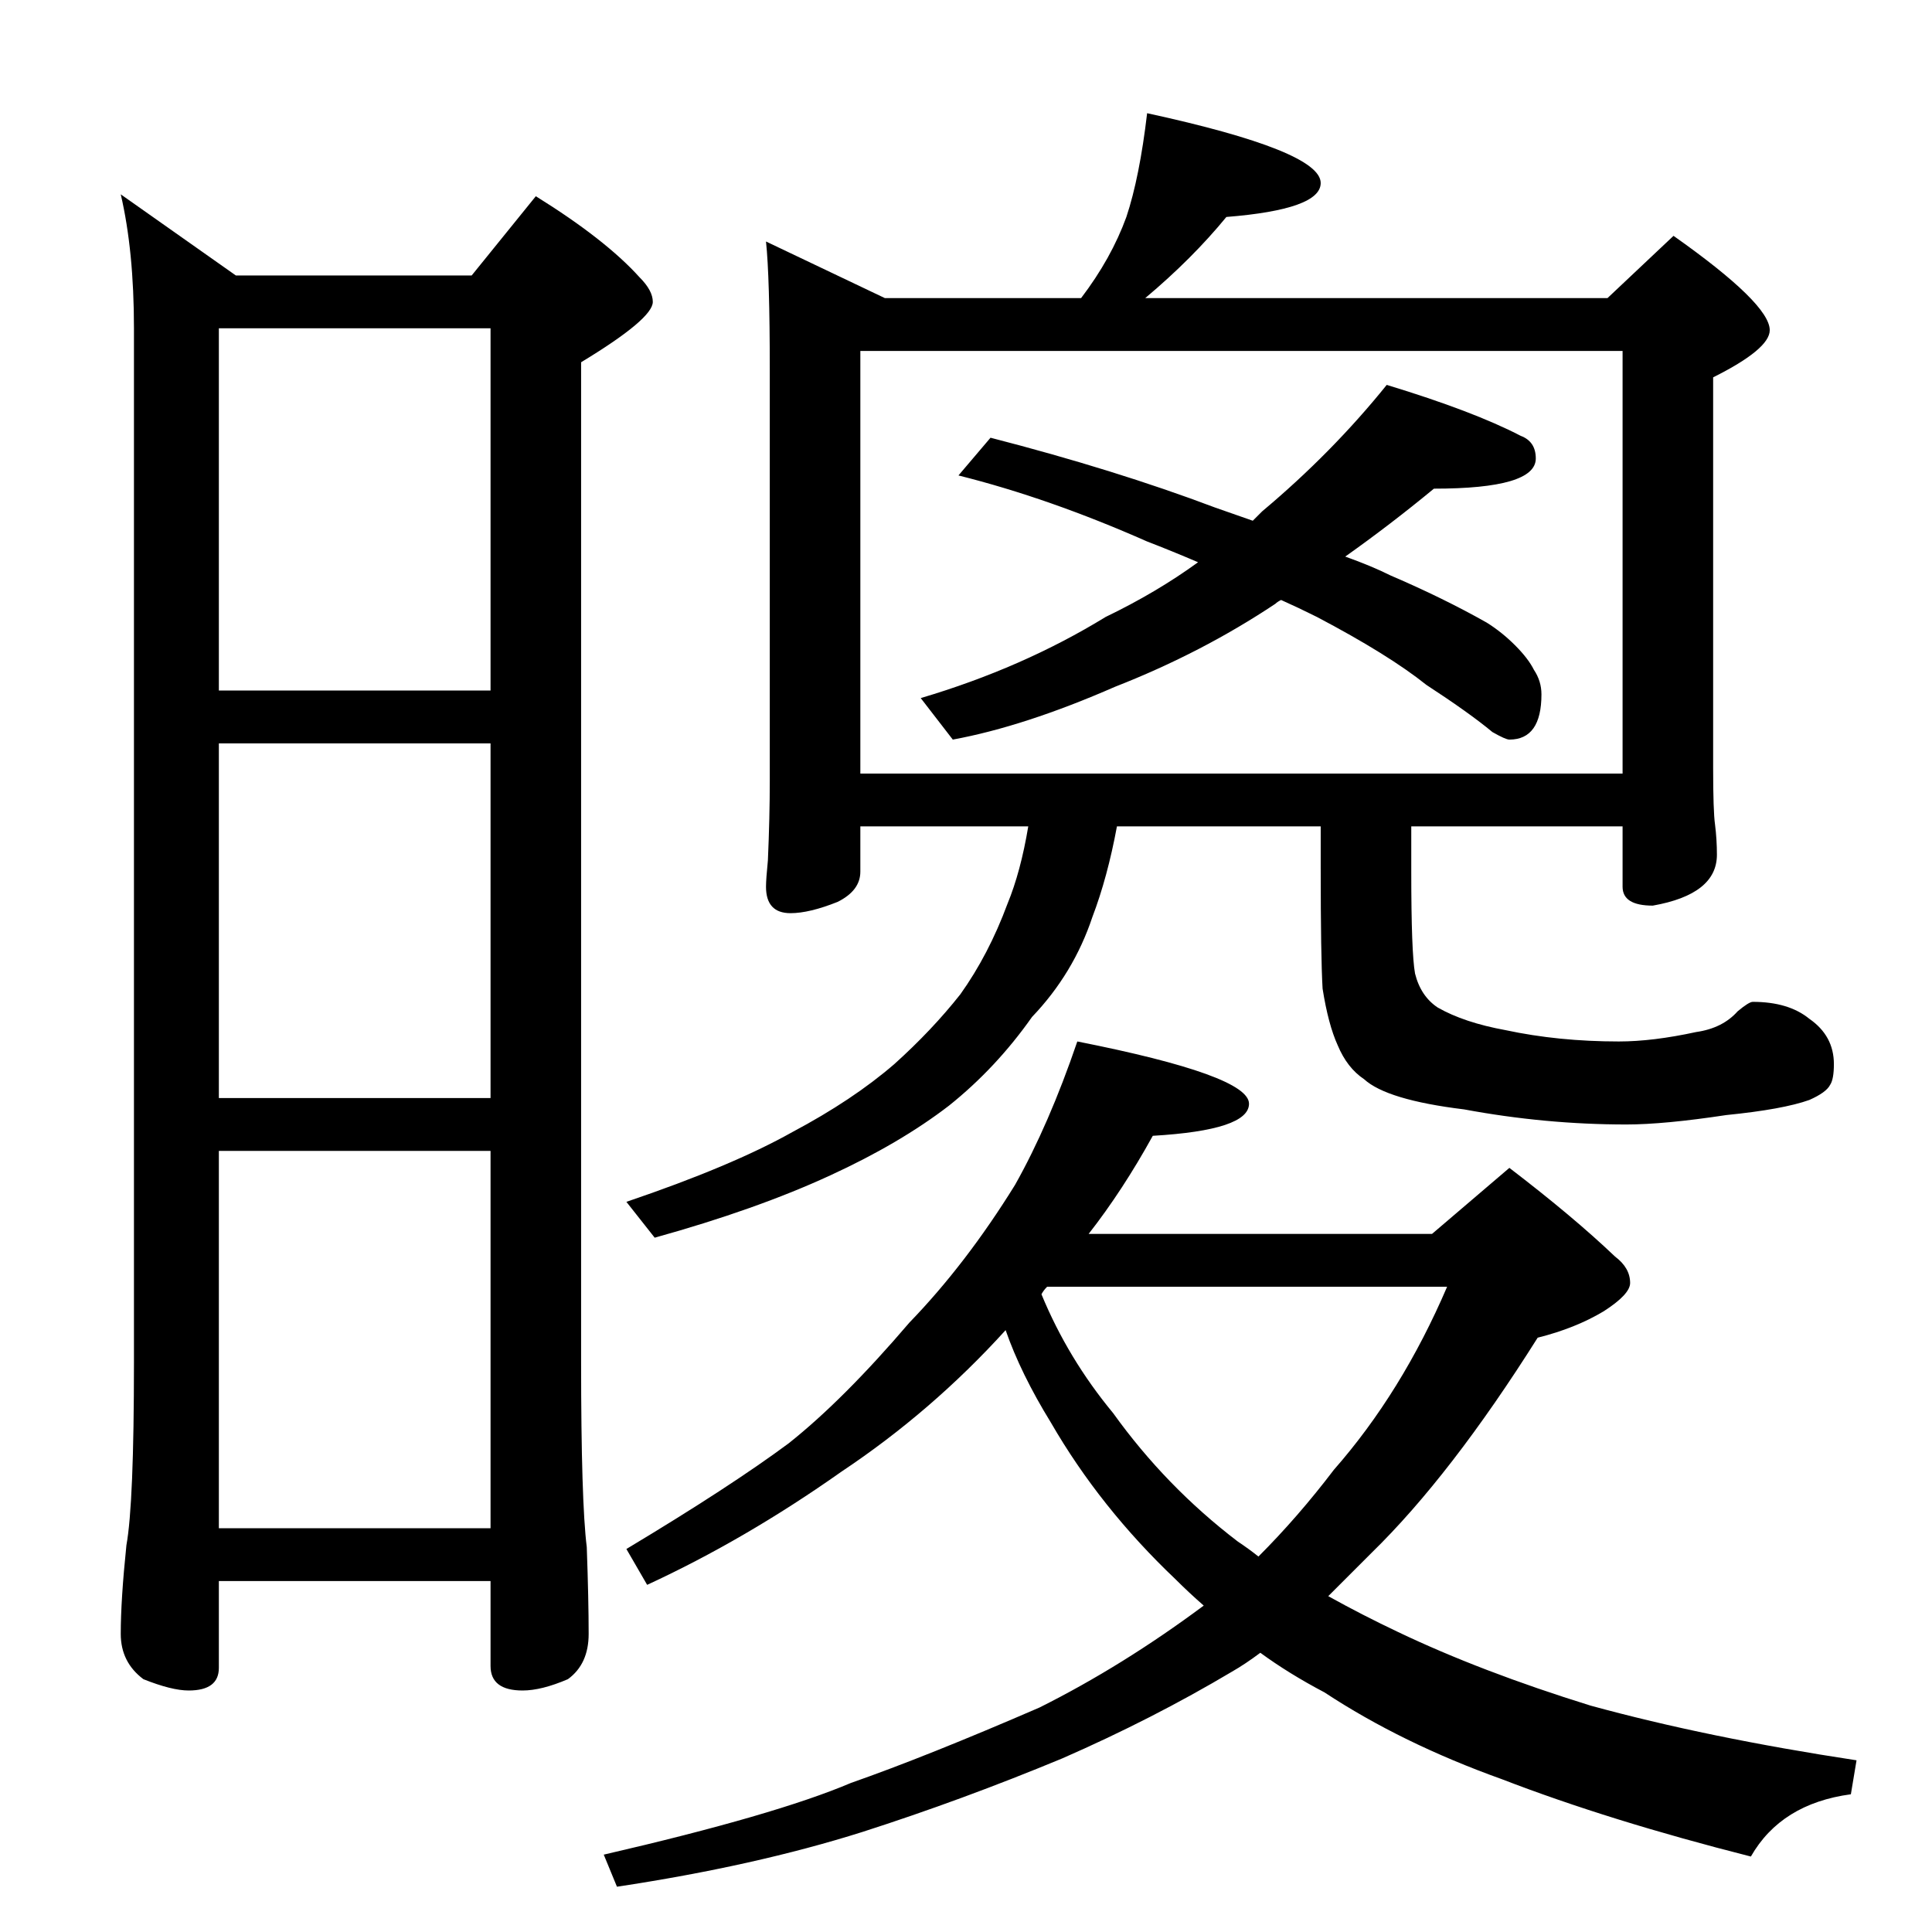<?xml version="1.0" standalone="no"?>
<!DOCTYPE svg PUBLIC "-//W3C//DTD SVG 1.1//EN" "http://www.w3.org/Graphics/SVG/1.1/DTD/svg11.dtd" >
<svg xmlns="http://www.w3.org/2000/svg" xmlns:xlink="http://www.w3.org/1999/xlink" version="1.1" viewBox="0 -204 1024 1024">
  <g transform="matrix(1 0 0 -1 0 820)">
   <path fill="currentColor"
d="M608 964q92 -20 92 -37q0 -14 -50 -18q-18 -22 -43 -43h245l35 33q51 -36 51 -50q0 -10 -30 -25v-207q0 -23 1 -30q1 -8 1 -16q0 -21 -34 -27q-16 0 -16 10v32h-112v-24q0 -43 2 -54q3 -12 12 -18q14 -8 36 -12q28 -6 60 -6q18 0 41 5q14 2 22 11q6 5 8 5q19 0 30 -9
q13 -9 13 -24q0 -8 -2 -11q-2 -4 -11 -8q-14 -5 -44 -8q-33 -5 -53 -5q-43 0 -86 8q-41 5 -53 16q-9 6 -14 18q-5 11 -8 30q-1 17 -1 64v22h-108q-5 -27 -13 -48q-10 -30 -32 -53q-19 -27 -44 -47q-26 -20 -63 -37q-39 -18 -93 -33l-15 19q56 19 88 37q32 17 54 36
q20 18 35 37q15 21 25 48q7 17 11 41h-89v-24q0 -10 -12 -16q-15 -6 -25 -6q-13 0 -13 14q0 4 1 14q1 23 1 42v218q0 49 -2 68l63 -30h104q16 21 24 43q7 21 11 55zM456 614h404v224h-404v-224zM735 820q46 -14 71 -27q8 -3 8 -12q0 -16 -54 -16q-23 -19 -47 -36
q14 -5 24 -10q28 -12 51 -25q8 -5 15 -12t10 -13q4 -6 4 -13q0 -24 -17 -24q-2 0 -9 4q-12 10 -35 25q-20 16 -58 36q-10 5 -19 9q-2 -1 -3 -2q-39 -26 -85 -44q-48 -21 -86 -28l-17 22q54 16 98 43q27 13 49 29q-14 6 -27 11q-52 23 -100 35l17 20q66 -17 119 -37l20 -7
l5 5q37 31 66 67zM571 472q91 -18 91 -33q0 -14 -51 -17q-16 -29 -34 -52h182l41 35q34 -26 56 -47q8 -6 8 -14q0 -6 -14 -15q-15 -9 -35 -14q-46 -73 -88 -114l-23 -23q18 -10 37 -19q44 -21 102 -39q62 -17 141 -29l-3 -18q-37 -5 -53 -33q-75 19 -132 41q-53 19 -94 46
q-19 10 -34 21q-8 -6 -15 -10q-42 -25 -90 -46q-53 -22 -106 -39q-57 -18 -130 -29l-7 17q91 21 131 38q40 14 100 40q44 22 87 54q-8 7 -15 14q-40 38 -66 83q-16 26 -24 49q-39 -43 -87 -75q-51 -36 -103 -60l-11 19q55 33 86 56q29 23 64 64q30 31 56 73q18 32 33 76z
M552 338q14 -34 38 -63q28 -39 66 -68q6 -4 11 -8q21 21 40 46q36 41 60 97h-212q-2 -2 -3 -4zM64 921l61 -43h125l34 42q37 -23 55 -43q7 -7 7 -13q0 -9 -38 -32v-530q0 -74 3 -98q1 -28 1 -46q0 -16 -11 -24q-14 -6 -24 -6q-17 0 -17 13v45h-144v-46q0 -12 -16 -12
q-9 0 -24 6q-12 9 -12 24q0 18 3 47q4 22 4 97v548q0 41 -7 71zM116 214h144v200h-144v-200zM116 442h144v188h-144v-188zM116 658h144v192h-144v-192z" />
  </g>

</svg>
